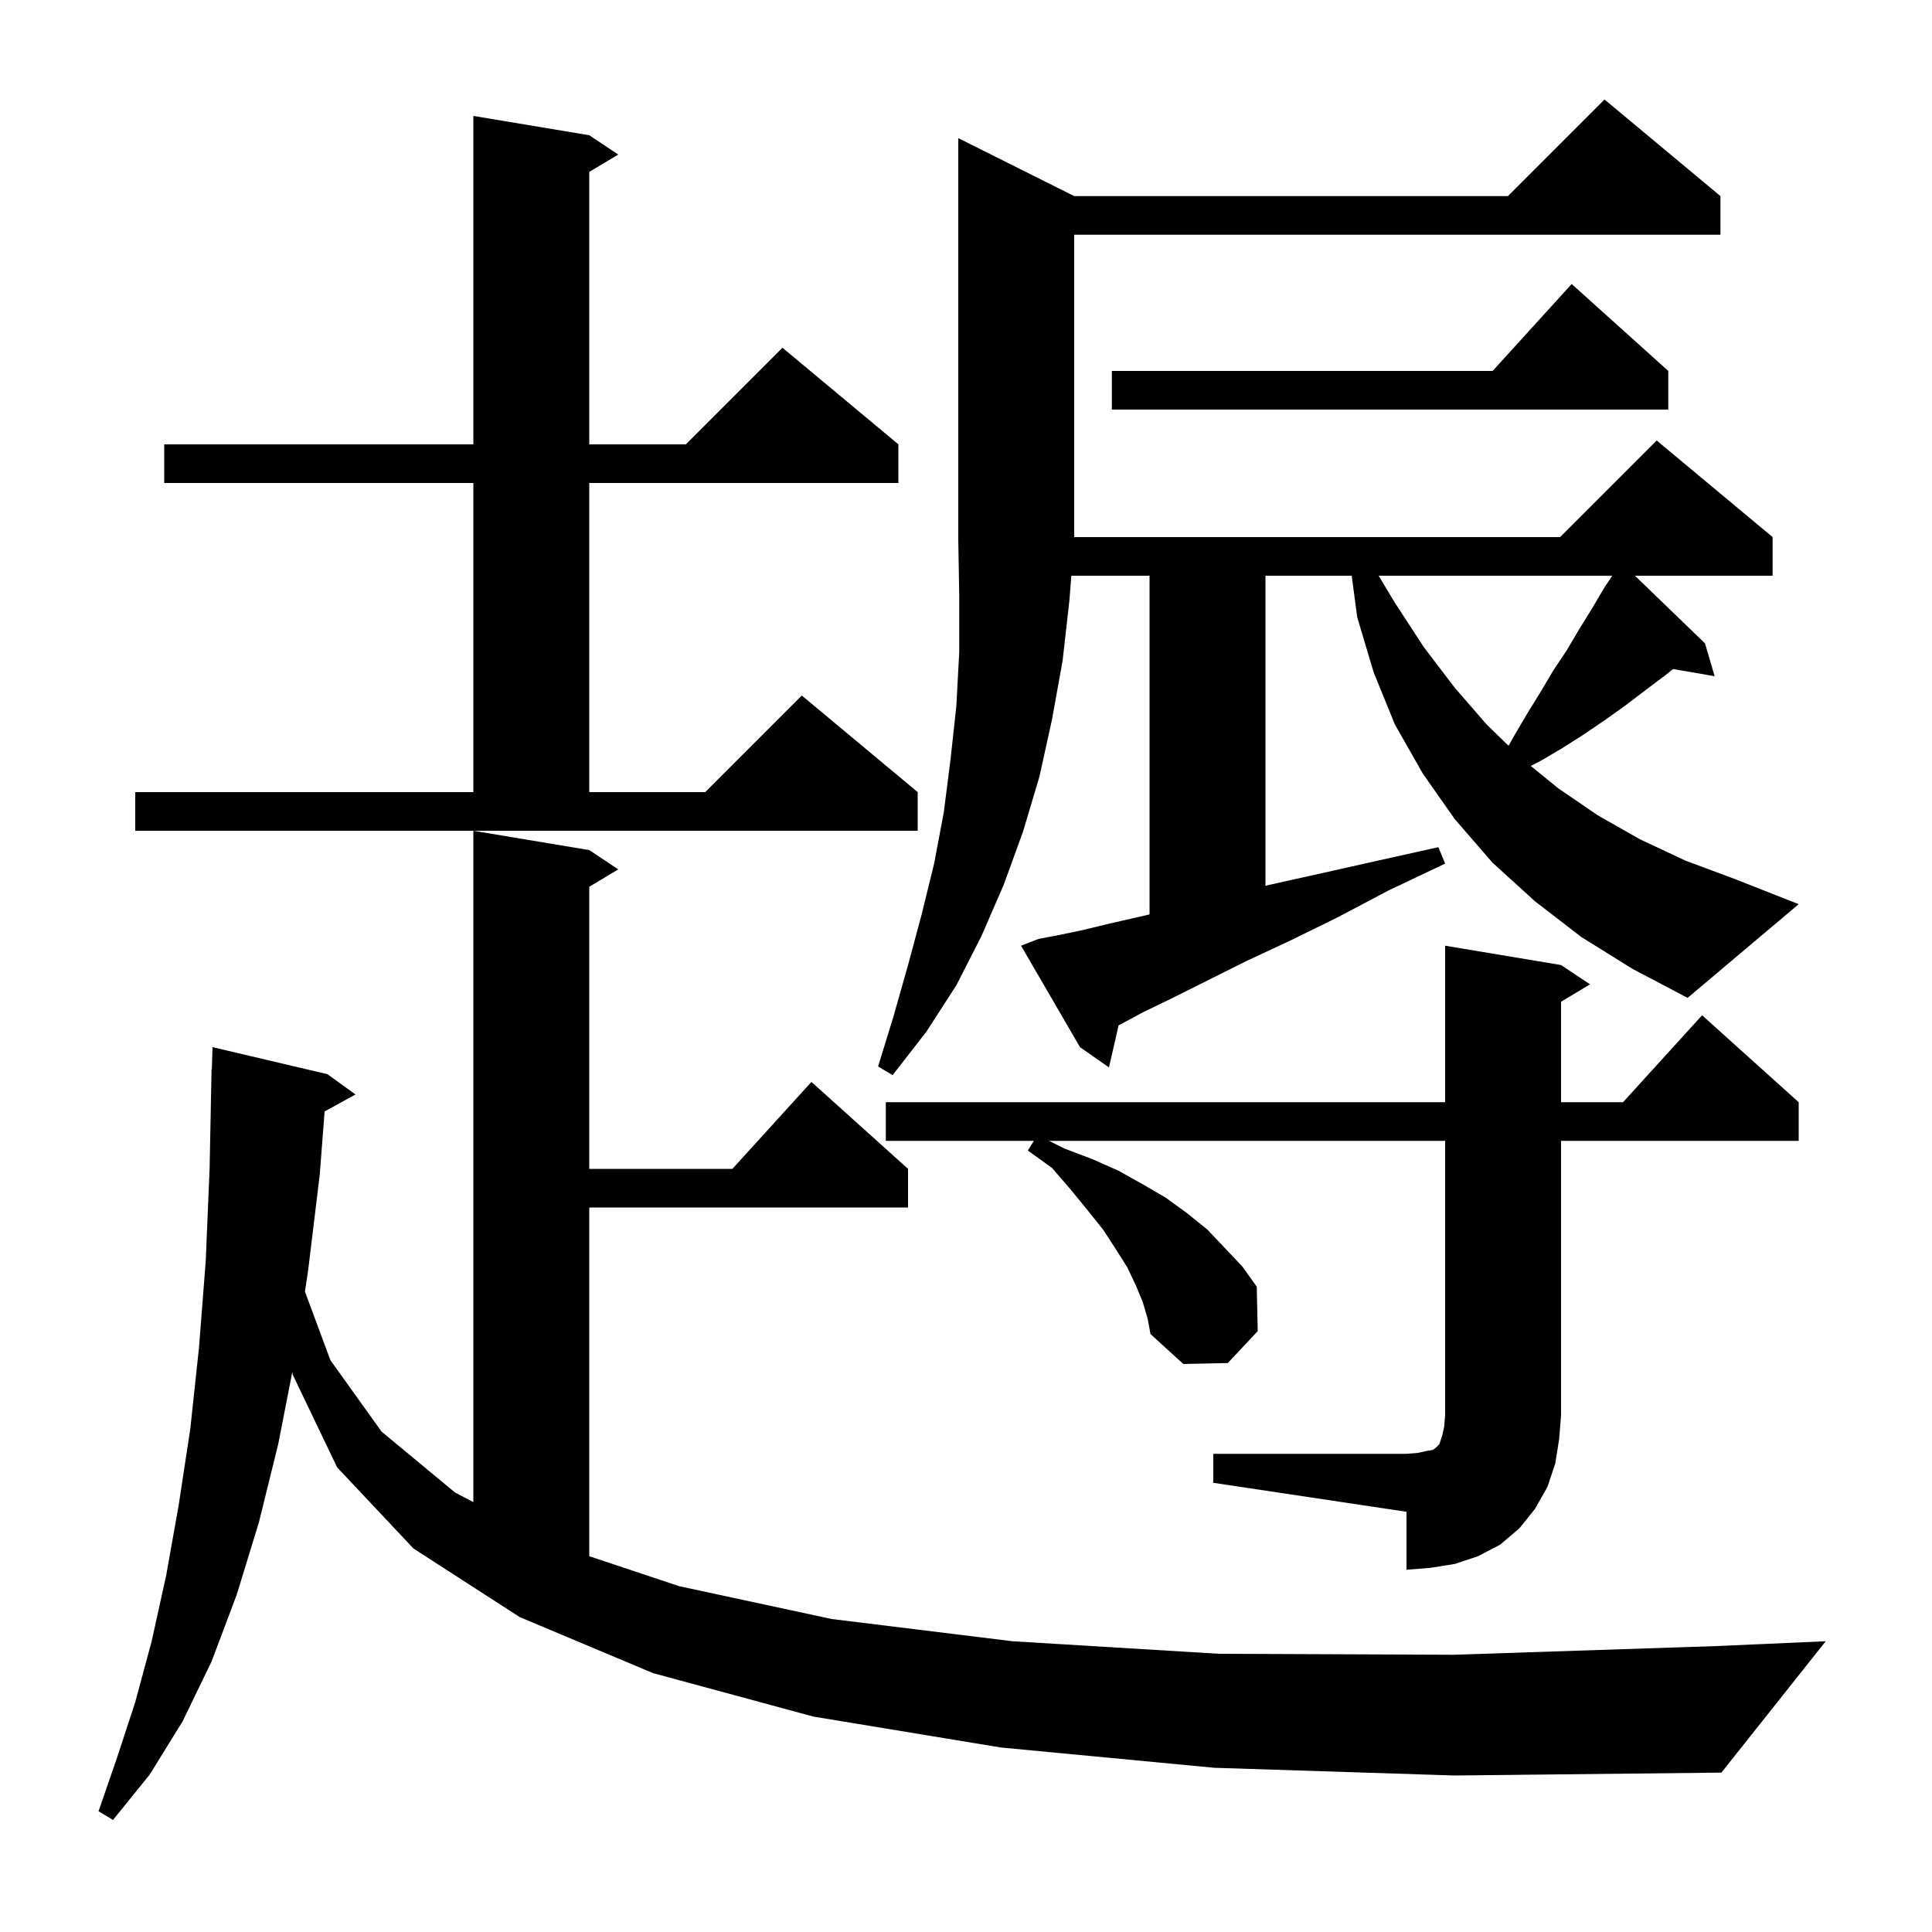 <svg xmlns="http://www.w3.org/2000/svg" xmlns:xlink="http://www.w3.org/1999/xlink" version="1.1" baseProfile="full" viewBox="0 0 200 200" width="200" height="200">
<g fill="black">
<path d="M 125.7 183.0 L 103.6 180.9 L 84.2 177.7 L 67.6 173.2 L 53.8 167.4 L 42.8 160.3 L 34.9 151.9 L 30.3 142.3 L 30.265 142.002 L 28.8 149.5 L 26.8 157.6 L 24.5 165.1 L 21.9 172.0 L 18.9 178.2 L 15.5 183.7 L 11.7 188.4 L 10.2 187.5 L 12.1 182.0 L 14.0 176.2 L 15.7 169.9 L 17.2 163.1 L 18.5 155.8 L 19.7 147.9 L 20.6 139.5 L 21.3 130.5 L 21.7 120.9 L 21.9 110.7 L 21.93 110.701 L 22.0 108.4 L 33.9 111.2 L 36.8 113.3 L 33.603 115.055 L 33.1 121.6 L 31.9 131.5 L 31.568 133.703 L 34.2 140.8 L 39.5 148.2 L 47.1 154.5 L 49.0 155.496 L 49.0 86.0 L 61.0 88.0 L 64.0 90.0 L 61.0 91.8 L 61.0 121.0 L 75.818 121.0 L 84.0 112.0 L 94.0 121.0 L 94.0 125.0 L 61.0 125.0 L 61.0 161.1 L 70.3 164.2 L 86.1 167.6 L 104.8 169.9 L 126.2 171.2 L 150.5 171.3 L 177.7 170.4 L 189.0 169.9 L 178.2 183.5 L 150.6 183.8 Z M 125.6 150.5 L 145.6 150.5 L 146.8 150.4 L 147.7 150.2 L 148.3 150.1 L 148.6 149.9 L 149.0 149.5 L 149.3 148.6 L 149.5 147.7 L 149.6 146.5 L 149.6 118.1 L 108.6 118.1 L 110.2 118.9 L 113.1 120.0 L 115.8 121.2 L 118.3 122.6 L 120.7 124.0 L 122.9 125.6 L 125.0 127.3 L 128.6 131.1 L 130.1 133.2 L 130.2 137.8 L 127.1 141.1 L 122.5 141.2 L 119.1 138.1 L 118.8 136.5 L 118.3 134.8 L 117.6 133.1 L 116.7 131.2 L 115.5 129.3 L 114.2 127.3 L 112.6 125.3 L 110.8 123.1 L 108.9 120.9 L 106.4 119.1 L 107.025 118.1 L 91.7 118.1 L 91.7 114.1 L 149.6 114.1 L 149.6 97.9 L 161.6 99.9 L 164.6 101.9 L 161.6 103.7 L 161.6 114.1 L 168.018 114.1 L 176.2 105.1 L 186.2 114.1 L 186.2 118.1 L 161.6 118.1 L 161.6 146.5 L 161.4 149.0 L 161.0 151.5 L 160.2 153.9 L 158.9 156.2 L 157.3 158.2 L 155.3 159.9 L 153.0 161.1 L 150.6 161.9 L 148.1 162.3 L 145.6 162.5 L 145.6 156.5 L 125.6 153.5 Z M 163.7 97.0 L 158.9 93.3 L 154.5 89.3 L 150.6 84.8 L 147.3 80.1 L 144.4 75.0 L 142.2 69.6 L 140.5 63.9 L 139.927 59.6 L 131.0 59.6 L 131.0 91.7 L 131.4 91.6 L 136.8 90.4 L 142.6 89.1 L 148.9 87.7 L 149.6 89.4 L 143.7 92.2 L 138.4 95.0 L 133.5 97.4 L 129.0 99.5 L 121.4 103.3 L 118.3 104.8 L 115.794 106.149 L 114.8 110.5 L 111.8 108.4 L 105.7 97.9 L 107.5 97.2 L 109.6 96.8 L 112.0 96.3 L 114.9 95.6 L 118.4 94.8 L 119.0 94.658 L 119.0 59.6 L 110.906 59.6 L 110.7 62.2 L 110.0 68.4 L 108.9 74.5 L 107.6 80.4 L 105.9 86.1 L 103.9 91.6 L 101.6 96.9 L 99.0 102.0 L 95.9 106.8 L 92.4 111.3 L 90.9 110.4 L 92.5 105.2 L 94.0 99.9 L 95.4 94.7 L 96.7 89.4 L 97.7 84.1 L 98.4 78.6 L 99.0 73.1 L 99.3 67.5 L 99.3 61.7 L 99.2 55.9 L 99.2 14.3 L 111.2 20.3 L 156.1 20.3 L 166.1 10.3 L 178.1 20.3 L 178.1 24.3 L 111.2 24.3 L 111.2 55.6 L 161.5 55.6 L 171.5 45.6 L 183.5 55.6 L 183.5 59.6 L 169.25 59.6 L 176.5 66.6 L 177.5 70.0 L 173.194 69.258 L 172.4 69.9 L 170.4 71.4 L 168.3 73.0 L 166.2 74.5 L 164.0 76.0 L 161.8 77.4 L 159.6 78.7 L 158.469 79.29 L 161.3 81.6 L 165.4 84.4 L 169.8 86.9 L 174.5 89.1 L 179.6 91.0 L 186.2 93.6 L 174.7 103.3 L 169.0 100.3 Z M 14.0 82.0 L 49.0 82.0 L 49.0 50.0 L 17.0 50.0 L 17.0 46.0 L 49.0 46.0 L 49.0 12.0 L 61.0 14.0 L 64.0 16.0 L 61.0 17.8 L 61.0 46.0 L 71.0 46.0 L 81.0 36.0 L 93.0 46.0 L 93.0 50.0 L 61.0 50.0 L 61.0 82.0 L 73.0 82.0 L 83.0 72.0 L 95.0 82.0 L 95.0 86.0 L 14.0 86.0 Z M 142.72 59.6 L 144.4 62.4 L 147.4 67.0 L 150.6 71.2 L 153.9 75.0 L 156.164 77.201 L 156.9 75.9 L 158.2 73.7 L 159.5 71.6 L 160.8 69.4 L 162.2 67.3 L 163.5 65.1 L 164.8 63.0 L 166.1 60.8 L 166.9 59.6 Z M 172.7 38.4 L 172.7 42.4 L 115.1 42.4 L 115.1 38.4 L 154.518 38.4 L 162.7 29.4 Z " />
</g>
</svg>
